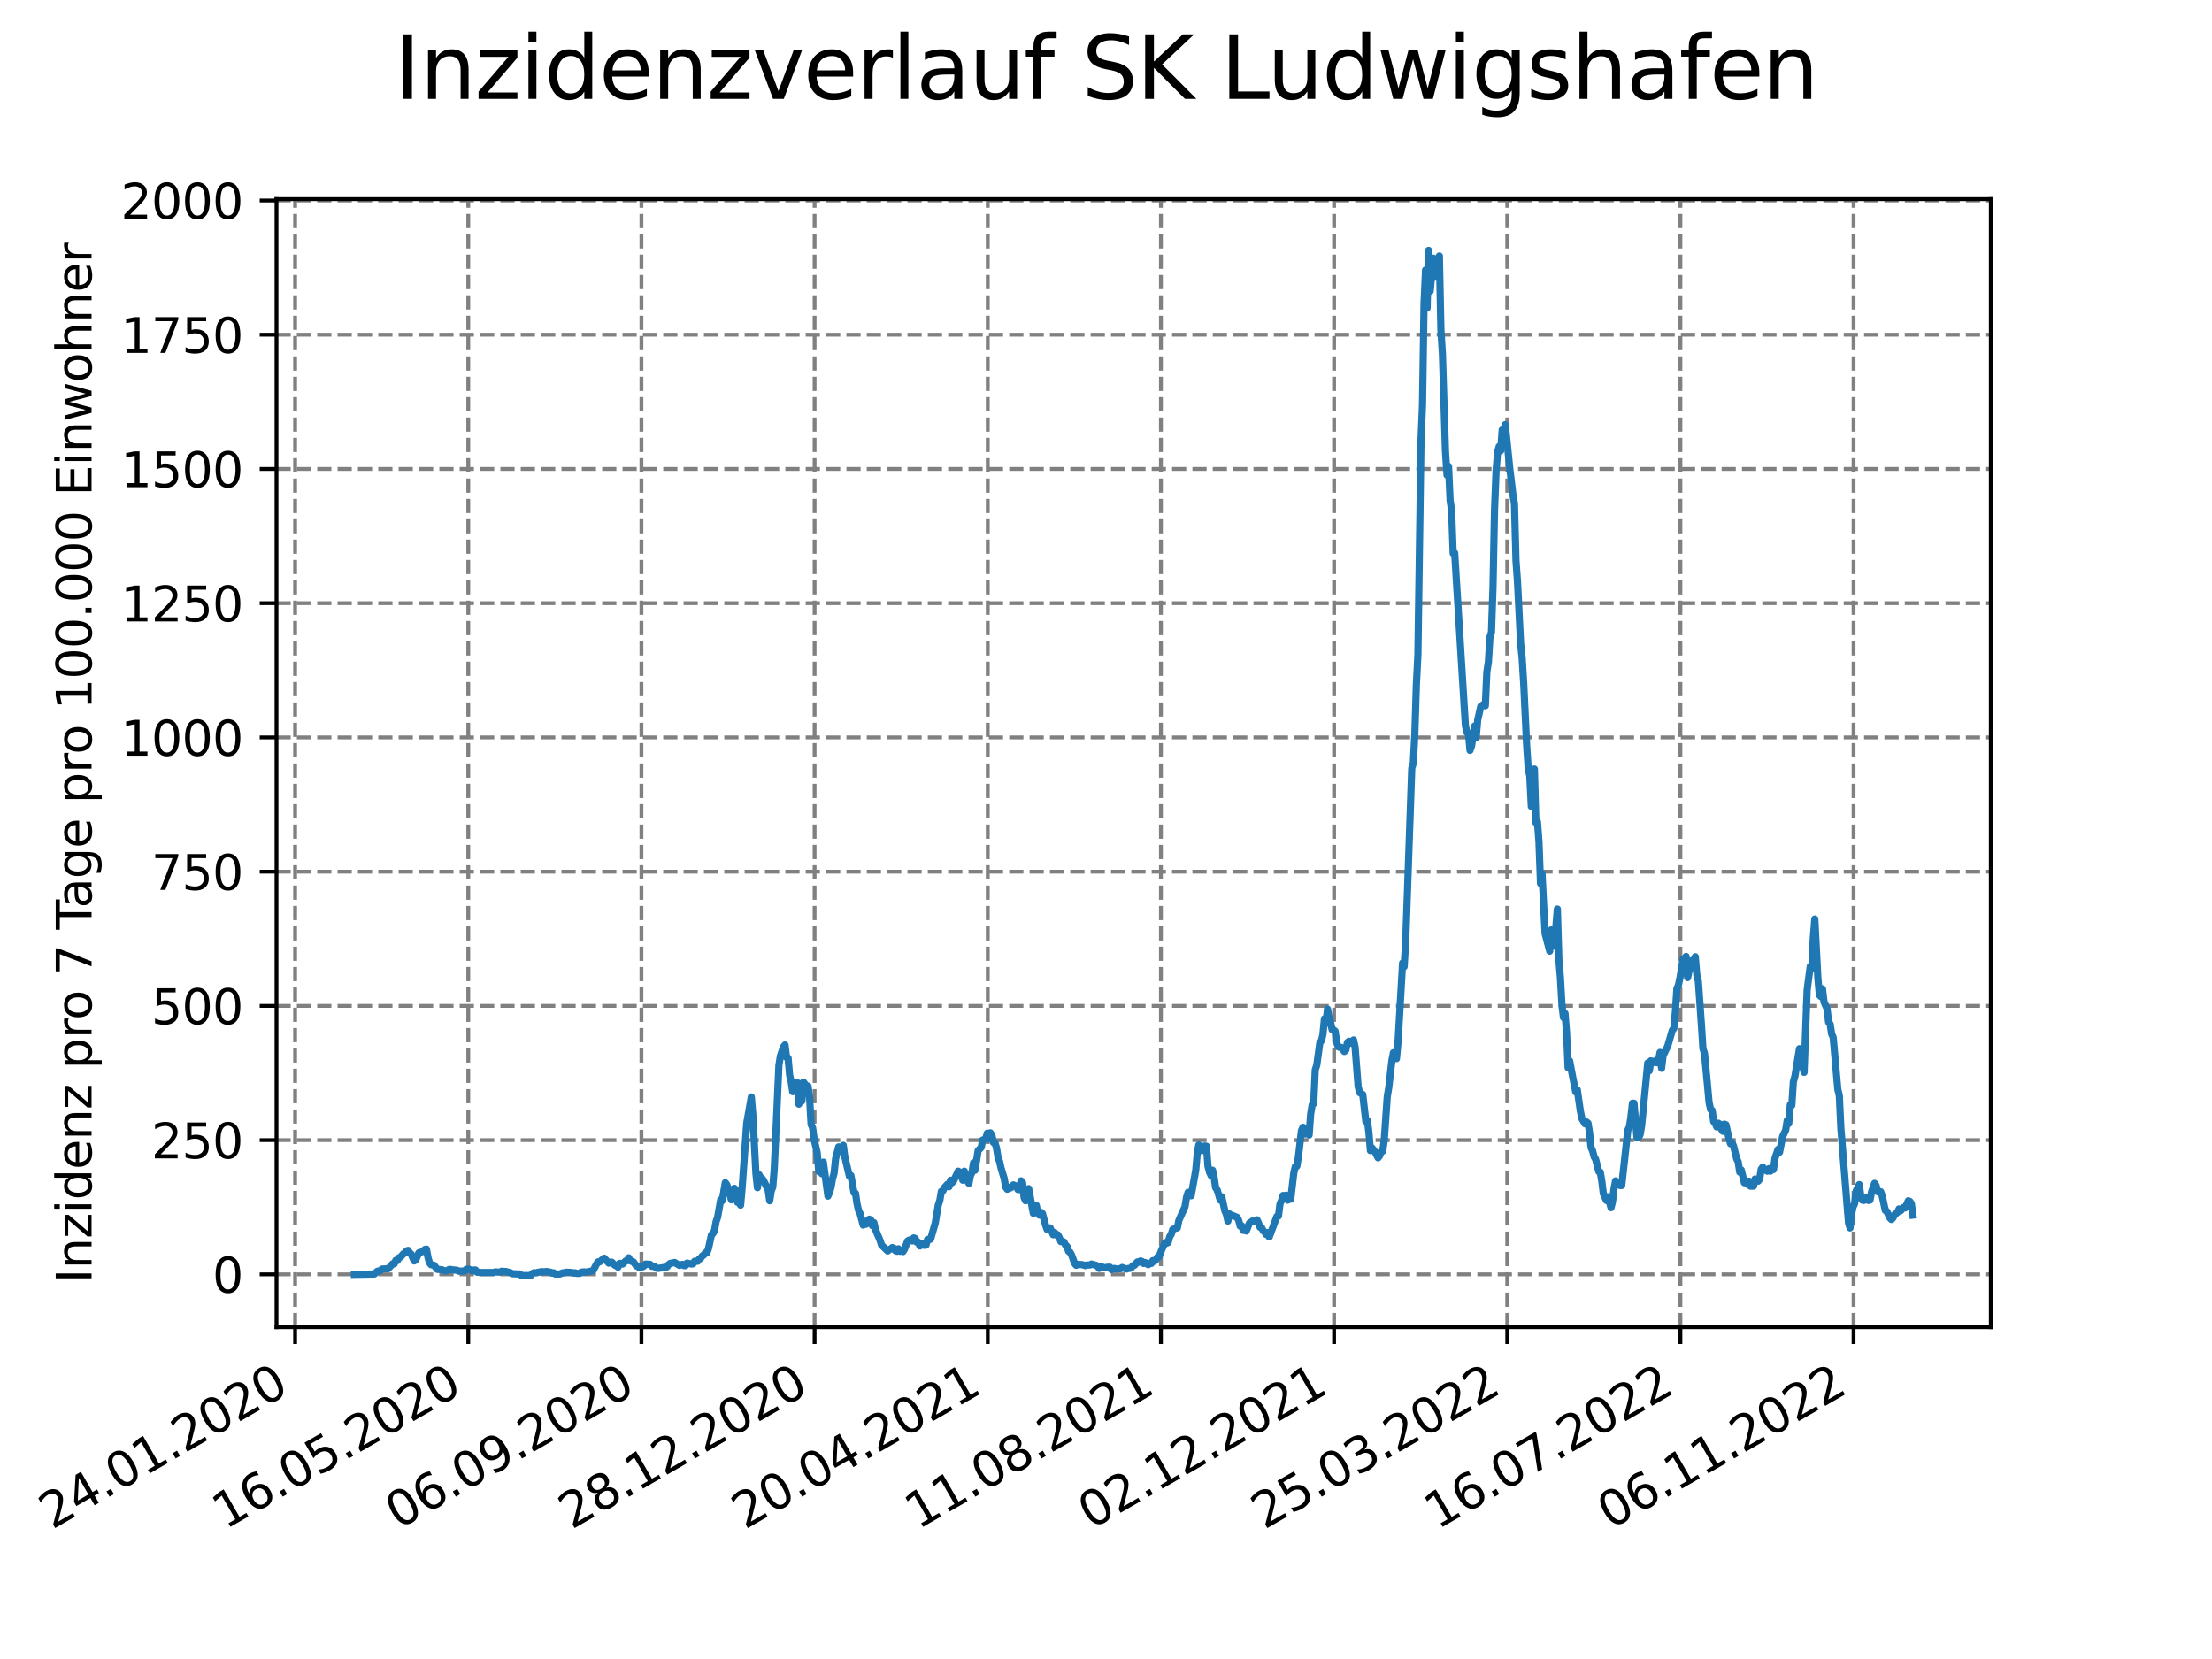 <?xml version="1.0" encoding="utf-8" standalone="no"?>
<!DOCTYPE svg PUBLIC "-//W3C//DTD SVG 1.1//EN"
  "http://www.w3.org/Graphics/SVG/1.1/DTD/svg11.dtd">
<svg xmlns:xlink="http://www.w3.org/1999/xlink" width="460.8pt" height="345.6pt" viewBox="0 0 460.8 345.6" xmlns="http://www.w3.org/2000/svg" version="1.1">
 <defs>
  <style type="text/css">*{stroke-linejoin: round; stroke-linecap: butt}</style>
 </defs>
 <g id="figure_1">
  <g id="patch_1">
   <path d="M 0 345.6 
L 460.8 345.6 
L 460.8 0 
L 0 0 
z
" style="fill: #ffffff"/>
  </g>
  <g id="axes_1">
   <g id="patch_2">
    <path d="M 57.6 276.48 
L 414.72 276.48 
L 414.72 41.472 
L 57.6 41.472 
z
" style="fill: #ffffff"/>
   </g>
   <g id="matplotlib.axis_1">
    <g id="xtick_1">
     <g id="line2d_1">
      <path d="M 61.476 276.48 
L 61.476 41.472 
" clip-path="url(#pec06acb8e7)" style="fill: none; stroke-dasharray: 2.96,1.28; stroke-dashoffset: 0; stroke: #808080; stroke-width: 0.8"/>
     </g>
     <g id="line2d_2">
      <defs>
       <path id="m9dc3bec506" d="M 0 0 
L 0 3.5 
" style="stroke: #000000; stroke-width: 0.8"/>
      </defs>
      <g>
       <use xlink:href="#m9dc3bec506" x="61.476" y="276.48" style="stroke: #000000; stroke-width: 0.8"/>
      </g>
     </g>
     <g id="text_1">
      <!-- 24.01.2020 -->
      <g transform="translate(10.851 318.689) rotate(-30) scale(0.1 -0.1)">
       <defs>
        <path id="DejaVuSans-32" d="M 1228 531 
L 3431 531 
L 3431 0 
L 469 0 
L 469 531 
Q 828 903 1448 1529 
Q 2069 2156 2228 2338 
Q 2531 2678 2651 2914 
Q 2772 3150 2772 3378 
Q 2772 3750 2511 3984 
Q 2250 4219 1831 4219 
Q 1534 4219 1204 4116 
Q 875 4013 500 3803 
L 500 4441 
Q 881 4594 1212 4672 
Q 1544 4750 1819 4750 
Q 2544 4750 2975 4387 
Q 3406 4025 3406 3419 
Q 3406 3131 3298 2873 
Q 3191 2616 2906 2266 
Q 2828 2175 2409 1742 
Q 1991 1309 1228 531 
z
" transform="scale(0.016)"/>
        <path id="DejaVuSans-34" d="M 2419 4116 
L 825 1625 
L 2419 1625 
L 2419 4116 
z
M 2253 4666 
L 3047 4666 
L 3047 1625 
L 3713 1625 
L 3713 1100 
L 3047 1100 
L 3047 0 
L 2419 0 
L 2419 1100 
L 313 1100 
L 313 1709 
L 2253 4666 
z
" transform="scale(0.016)"/>
        <path id="DejaVuSans-2e" d="M 684 794 
L 1344 794 
L 1344 0 
L 684 0 
L 684 794 
z
" transform="scale(0.016)"/>
        <path id="DejaVuSans-30" d="M 2034 4250 
Q 1547 4250 1301 3770 
Q 1056 3291 1056 2328 
Q 1056 1369 1301 889 
Q 1547 409 2034 409 
Q 2525 409 2770 889 
Q 3016 1369 3016 2328 
Q 3016 3291 2770 3770 
Q 2525 4250 2034 4250 
z
M 2034 4750 
Q 2819 4750 3233 4129 
Q 3647 3509 3647 2328 
Q 3647 1150 3233 529 
Q 2819 -91 2034 -91 
Q 1250 -91 836 529 
Q 422 1150 422 2328 
Q 422 3509 836 4129 
Q 1250 4750 2034 4750 
z
" transform="scale(0.016)"/>
        <path id="DejaVuSans-31" d="M 794 531 
L 1825 531 
L 1825 4091 
L 703 3866 
L 703 4441 
L 1819 4666 
L 2450 4666 
L 2450 531 
L 3481 531 
L 3481 0 
L 794 0 
L 794 531 
z
" transform="scale(0.016)"/>
       </defs>
       <use xlink:href="#DejaVuSans-32"/>
       <use xlink:href="#DejaVuSans-34" x="63.623"/>
       <use xlink:href="#DejaVuSans-2e" x="127.246"/>
       <use xlink:href="#DejaVuSans-30" x="159.033"/>
       <use xlink:href="#DejaVuSans-31" x="222.656"/>
       <use xlink:href="#DejaVuSans-2e" x="286.279"/>
       <use xlink:href="#DejaVuSans-32" x="318.066"/>
       <use xlink:href="#DejaVuSans-30" x="381.689"/>
       <use xlink:href="#DejaVuSans-32" x="445.312"/>
       <use xlink:href="#DejaVuSans-30" x="508.936"/>
      </g>
     </g>
    </g>
    <g id="xtick_2">
     <g id="line2d_3">
      <path d="M 97.549 276.48 
L 97.549 41.472 
" clip-path="url(#pec06acb8e7)" style="fill: none; stroke-dasharray: 2.96,1.28; stroke-dashoffset: 0; stroke: #808080; stroke-width: 0.8"/>
     </g>
     <g id="line2d_4">
      <g>
       <use xlink:href="#m9dc3bec506" x="97.549" y="276.48" style="stroke: #000000; stroke-width: 0.8"/>
      </g>
     </g>
     <g id="text_2">
      <!-- 16.05.2020 -->
      <g transform="translate(46.923 318.689) rotate(-30) scale(0.1 -0.1)">
       <defs>
        <path id="DejaVuSans-36" d="M 2113 2584 
Q 1688 2584 1439 2293 
Q 1191 2003 1191 1497 
Q 1191 994 1439 701 
Q 1688 409 2113 409 
Q 2538 409 2786 701 
Q 3034 994 3034 1497 
Q 3034 2003 2786 2293 
Q 2538 2584 2113 2584 
z
M 3366 4563 
L 3366 3988 
Q 3128 4100 2886 4159 
Q 2644 4219 2406 4219 
Q 1781 4219 1451 3797 
Q 1122 3375 1075 2522 
Q 1259 2794 1537 2939 
Q 1816 3084 2150 3084 
Q 2853 3084 3261 2657 
Q 3669 2231 3669 1497 
Q 3669 778 3244 343 
Q 2819 -91 2113 -91 
Q 1303 -91 875 529 
Q 447 1150 447 2328 
Q 447 3434 972 4092 
Q 1497 4750 2381 4750 
Q 2619 4750 2861 4703 
Q 3103 4656 3366 4563 
z
" transform="scale(0.016)"/>
        <path id="DejaVuSans-35" d="M 691 4666 
L 3169 4666 
L 3169 4134 
L 1269 4134 
L 1269 2991 
Q 1406 3038 1543 3061 
Q 1681 3084 1819 3084 
Q 2600 3084 3056 2656 
Q 3513 2228 3513 1497 
Q 3513 744 3044 326 
Q 2575 -91 1722 -91 
Q 1428 -91 1123 -41 
Q 819 9 494 109 
L 494 744 
Q 775 591 1075 516 
Q 1375 441 1709 441 
Q 2250 441 2565 725 
Q 2881 1009 2881 1497 
Q 2881 1984 2565 2268 
Q 2250 2553 1709 2553 
Q 1456 2553 1204 2497 
Q 953 2441 691 2322 
L 691 4666 
z
" transform="scale(0.016)"/>
       </defs>
       <use xlink:href="#DejaVuSans-31"/>
       <use xlink:href="#DejaVuSans-36" x="63.623"/>
       <use xlink:href="#DejaVuSans-2e" x="127.246"/>
       <use xlink:href="#DejaVuSans-30" x="159.033"/>
       <use xlink:href="#DejaVuSans-35" x="222.656"/>
       <use xlink:href="#DejaVuSans-2e" x="286.279"/>
       <use xlink:href="#DejaVuSans-32" x="318.066"/>
       <use xlink:href="#DejaVuSans-30" x="381.689"/>
       <use xlink:href="#DejaVuSans-32" x="445.312"/>
       <use xlink:href="#DejaVuSans-30" x="508.936"/>
      </g>
     </g>
    </g>
    <g id="xtick_3">
     <g id="line2d_5">
      <path d="M 133.621 276.48 
L 133.621 41.472 
" clip-path="url(#pec06acb8e7)" style="fill: none; stroke-dasharray: 2.96,1.28; stroke-dashoffset: 0; stroke: #808080; stroke-width: 0.8"/>
     </g>
     <g id="line2d_6">
      <g>
       <use xlink:href="#m9dc3bec506" x="133.621" y="276.48" style="stroke: #000000; stroke-width: 0.8"/>
      </g>
     </g>
     <g id="text_3">
      <!-- 06.09.2020 -->
      <g transform="translate(82.996 318.689) rotate(-30) scale(0.1 -0.1)">
       <defs>
        <path id="DejaVuSans-39" d="M 703 97 
L 703 672 
Q 941 559 1184 500 
Q 1428 441 1663 441 
Q 2288 441 2617 861 
Q 2947 1281 2994 2138 
Q 2813 1869 2534 1725 
Q 2256 1581 1919 1581 
Q 1219 1581 811 2004 
Q 403 2428 403 3163 
Q 403 3881 828 4315 
Q 1253 4750 1959 4750 
Q 2769 4750 3195 4129 
Q 3622 3509 3622 2328 
Q 3622 1225 3098 567 
Q 2575 -91 1691 -91 
Q 1453 -91 1209 -44 
Q 966 3 703 97 
z
M 1959 2075 
Q 2384 2075 2632 2365 
Q 2881 2656 2881 3163 
Q 2881 3666 2632 3958 
Q 2384 4250 1959 4250 
Q 1534 4250 1286 3958 
Q 1038 3666 1038 3163 
Q 1038 2656 1286 2365 
Q 1534 2075 1959 2075 
z
" transform="scale(0.016)"/>
       </defs>
       <use xlink:href="#DejaVuSans-30"/>
       <use xlink:href="#DejaVuSans-36" x="63.623"/>
       <use xlink:href="#DejaVuSans-2e" x="127.246"/>
       <use xlink:href="#DejaVuSans-30" x="159.033"/>
       <use xlink:href="#DejaVuSans-39" x="222.656"/>
       <use xlink:href="#DejaVuSans-2e" x="286.279"/>
       <use xlink:href="#DejaVuSans-32" x="318.066"/>
       <use xlink:href="#DejaVuSans-30" x="381.689"/>
       <use xlink:href="#DejaVuSans-32" x="445.312"/>
       <use xlink:href="#DejaVuSans-30" x="508.936"/>
      </g>
     </g>
    </g>
    <g id="xtick_4">
     <g id="line2d_7">
      <path d="M 169.694 276.48 
L 169.694 41.472 
" clip-path="url(#pec06acb8e7)" style="fill: none; stroke-dasharray: 2.96,1.28; stroke-dashoffset: 0; stroke: #808080; stroke-width: 0.8"/>
     </g>
     <g id="line2d_8">
      <g>
       <use xlink:href="#m9dc3bec506" x="169.694" y="276.48" style="stroke: #000000; stroke-width: 0.8"/>
      </g>
     </g>
     <g id="text_4">
      <!-- 28.12.2020 -->
      <g transform="translate(119.069 318.689) rotate(-30) scale(0.1 -0.1)">
       <defs>
        <path id="DejaVuSans-38" d="M 2034 2216 
Q 1584 2216 1326 1975 
Q 1069 1734 1069 1313 
Q 1069 891 1326 650 
Q 1584 409 2034 409 
Q 2484 409 2743 651 
Q 3003 894 3003 1313 
Q 3003 1734 2745 1975 
Q 2488 2216 2034 2216 
z
M 1403 2484 
Q 997 2584 770 2862 
Q 544 3141 544 3541 
Q 544 4100 942 4425 
Q 1341 4750 2034 4750 
Q 2731 4750 3128 4425 
Q 3525 4100 3525 3541 
Q 3525 3141 3298 2862 
Q 3072 2584 2669 2484 
Q 3125 2378 3379 2068 
Q 3634 1759 3634 1313 
Q 3634 634 3220 271 
Q 2806 -91 2034 -91 
Q 1263 -91 848 271 
Q 434 634 434 1313 
Q 434 1759 690 2068 
Q 947 2378 1403 2484 
z
M 1172 3481 
Q 1172 3119 1398 2916 
Q 1625 2713 2034 2713 
Q 2441 2713 2670 2916 
Q 2900 3119 2900 3481 
Q 2900 3844 2670 4047 
Q 2441 4250 2034 4250 
Q 1625 4250 1398 4047 
Q 1172 3844 1172 3481 
z
" transform="scale(0.016)"/>
       </defs>
       <use xlink:href="#DejaVuSans-32"/>
       <use xlink:href="#DejaVuSans-38" x="63.623"/>
       <use xlink:href="#DejaVuSans-2e" x="127.246"/>
       <use xlink:href="#DejaVuSans-31" x="159.033"/>
       <use xlink:href="#DejaVuSans-32" x="222.656"/>
       <use xlink:href="#DejaVuSans-2e" x="286.279"/>
       <use xlink:href="#DejaVuSans-32" x="318.066"/>
       <use xlink:href="#DejaVuSans-30" x="381.689"/>
       <use xlink:href="#DejaVuSans-32" x="445.312"/>
       <use xlink:href="#DejaVuSans-30" x="508.936"/>
      </g>
     </g>
    </g>
    <g id="xtick_5">
     <g id="line2d_9">
      <path d="M 205.767 276.48 
L 205.767 41.472 
" clip-path="url(#pec06acb8e7)" style="fill: none; stroke-dasharray: 2.96,1.28; stroke-dashoffset: 0; stroke: #808080; stroke-width: 0.8"/>
     </g>
     <g id="line2d_10">
      <g>
       <use xlink:href="#m9dc3bec506" x="205.767" y="276.48" style="stroke: #000000; stroke-width: 0.8"/>
      </g>
     </g>
     <g id="text_5">
      <!-- 20.04.2021 -->
      <g transform="translate(155.142 318.689) rotate(-30) scale(0.1 -0.1)">
       <use xlink:href="#DejaVuSans-32"/>
       <use xlink:href="#DejaVuSans-30" x="63.623"/>
       <use xlink:href="#DejaVuSans-2e" x="127.246"/>
       <use xlink:href="#DejaVuSans-30" x="159.033"/>
       <use xlink:href="#DejaVuSans-34" x="222.656"/>
       <use xlink:href="#DejaVuSans-2e" x="286.279"/>
       <use xlink:href="#DejaVuSans-32" x="318.066"/>
       <use xlink:href="#DejaVuSans-30" x="381.689"/>
       <use xlink:href="#DejaVuSans-32" x="445.312"/>
       <use xlink:href="#DejaVuSans-31" x="508.936"/>
      </g>
     </g>
    </g>
    <g id="xtick_6">
     <g id="line2d_11">
      <path d="M 241.84 276.48 
L 241.84 41.472 
" clip-path="url(#pec06acb8e7)" style="fill: none; stroke-dasharray: 2.96,1.28; stroke-dashoffset: 0; stroke: #808080; stroke-width: 0.8"/>
     </g>
     <g id="line2d_12">
      <g>
       <use xlink:href="#m9dc3bec506" x="241.84" y="276.48" style="stroke: #000000; stroke-width: 0.8"/>
      </g>
     </g>
     <g id="text_6">
      <!-- 11.08.2021 -->
      <g transform="translate(191.214 318.689) rotate(-30) scale(0.1 -0.1)">
       <use xlink:href="#DejaVuSans-31"/>
       <use xlink:href="#DejaVuSans-31" x="63.623"/>
       <use xlink:href="#DejaVuSans-2e" x="127.246"/>
       <use xlink:href="#DejaVuSans-30" x="159.033"/>
       <use xlink:href="#DejaVuSans-38" x="222.656"/>
       <use xlink:href="#DejaVuSans-2e" x="286.279"/>
       <use xlink:href="#DejaVuSans-32" x="318.066"/>
       <use xlink:href="#DejaVuSans-30" x="381.689"/>
       <use xlink:href="#DejaVuSans-32" x="445.312"/>
       <use xlink:href="#DejaVuSans-31" x="508.936"/>
      </g>
     </g>
    </g>
    <g id="xtick_7">
     <g id="line2d_13">
      <path d="M 277.912 276.48 
L 277.912 41.472 
" clip-path="url(#pec06acb8e7)" style="fill: none; stroke-dasharray: 2.96,1.28; stroke-dashoffset: 0; stroke: #808080; stroke-width: 0.8"/>
     </g>
     <g id="line2d_14">
      <g>
       <use xlink:href="#m9dc3bec506" x="277.912" y="276.48" style="stroke: #000000; stroke-width: 0.8"/>
      </g>
     </g>
     <g id="text_7">
      <!-- 02.12.2021 -->
      <g transform="translate(227.287 318.689) rotate(-30) scale(0.1 -0.1)">
       <use xlink:href="#DejaVuSans-30"/>
       <use xlink:href="#DejaVuSans-32" x="63.623"/>
       <use xlink:href="#DejaVuSans-2e" x="127.246"/>
       <use xlink:href="#DejaVuSans-31" x="159.033"/>
       <use xlink:href="#DejaVuSans-32" x="222.656"/>
       <use xlink:href="#DejaVuSans-2e" x="286.279"/>
       <use xlink:href="#DejaVuSans-32" x="318.066"/>
       <use xlink:href="#DejaVuSans-30" x="381.689"/>
       <use xlink:href="#DejaVuSans-32" x="445.312"/>
       <use xlink:href="#DejaVuSans-31" x="508.936"/>
      </g>
     </g>
    </g>
    <g id="xtick_8">
     <g id="line2d_15">
      <path d="M 313.985 276.48 
L 313.985 41.472 
" clip-path="url(#pec06acb8e7)" style="fill: none; stroke-dasharray: 2.96,1.28; stroke-dashoffset: 0; stroke: #808080; stroke-width: 0.8"/>
     </g>
     <g id="line2d_16">
      <g>
       <use xlink:href="#m9dc3bec506" x="313.985" y="276.48" style="stroke: #000000; stroke-width: 0.8"/>
      </g>
     </g>
     <g id="text_8">
      <!-- 25.03.2022 -->
      <g transform="translate(263.36 318.689) rotate(-30) scale(0.1 -0.1)">
       <defs>
        <path id="DejaVuSans-33" d="M 2597 2516 
Q 3050 2419 3304 2112 
Q 3559 1806 3559 1356 
Q 3559 666 3084 287 
Q 2609 -91 1734 -91 
Q 1441 -91 1130 -33 
Q 819 25 488 141 
L 488 750 
Q 750 597 1062 519 
Q 1375 441 1716 441 
Q 2309 441 2620 675 
Q 2931 909 2931 1356 
Q 2931 1769 2642 2001 
Q 2353 2234 1838 2234 
L 1294 2234 
L 1294 2753 
L 1863 2753 
Q 2328 2753 2575 2939 
Q 2822 3125 2822 3475 
Q 2822 3834 2567 4026 
Q 2313 4219 1838 4219 
Q 1578 4219 1281 4162 
Q 984 4106 628 3988 
L 628 4550 
Q 988 4650 1302 4700 
Q 1616 4750 1894 4750 
Q 2613 4750 3031 4423 
Q 3450 4097 3450 3541 
Q 3450 3153 3228 2886 
Q 3006 2619 2597 2516 
z
" transform="scale(0.016)"/>
       </defs>
       <use xlink:href="#DejaVuSans-32"/>
       <use xlink:href="#DejaVuSans-35" x="63.623"/>
       <use xlink:href="#DejaVuSans-2e" x="127.246"/>
       <use xlink:href="#DejaVuSans-30" x="159.033"/>
       <use xlink:href="#DejaVuSans-33" x="222.656"/>
       <use xlink:href="#DejaVuSans-2e" x="286.279"/>
       <use xlink:href="#DejaVuSans-32" x="318.066"/>
       <use xlink:href="#DejaVuSans-30" x="381.689"/>
       <use xlink:href="#DejaVuSans-32" x="445.312"/>
       <use xlink:href="#DejaVuSans-32" x="508.936"/>
      </g>
     </g>
    </g>
    <g id="xtick_9">
     <g id="line2d_17">
      <path d="M 350.058 276.48 
L 350.058 41.472 
" clip-path="url(#pec06acb8e7)" style="fill: none; stroke-dasharray: 2.96,1.28; stroke-dashoffset: 0; stroke: #808080; stroke-width: 0.8"/>
     </g>
     <g id="line2d_18">
      <g>
       <use xlink:href="#m9dc3bec506" x="350.058" y="276.48" style="stroke: #000000; stroke-width: 0.8"/>
      </g>
     </g>
     <g id="text_9">
      <!-- 16.07.2022 -->
      <g transform="translate(299.433 318.689) rotate(-30) scale(0.1 -0.1)">
       <defs>
        <path id="DejaVuSans-37" d="M 525 4666 
L 3525 4666 
L 3525 4397 
L 1831 0 
L 1172 0 
L 2766 4134 
L 525 4134 
L 525 4666 
z
" transform="scale(0.016)"/>
       </defs>
       <use xlink:href="#DejaVuSans-31"/>
       <use xlink:href="#DejaVuSans-36" x="63.623"/>
       <use xlink:href="#DejaVuSans-2e" x="127.246"/>
       <use xlink:href="#DejaVuSans-30" x="159.033"/>
       <use xlink:href="#DejaVuSans-37" x="222.656"/>
       <use xlink:href="#DejaVuSans-2e" x="286.279"/>
       <use xlink:href="#DejaVuSans-32" x="318.066"/>
       <use xlink:href="#DejaVuSans-30" x="381.689"/>
       <use xlink:href="#DejaVuSans-32" x="445.312"/>
       <use xlink:href="#DejaVuSans-32" x="508.936"/>
      </g>
     </g>
    </g>
    <g id="xtick_10">
     <g id="line2d_19">
      <path d="M 386.131 276.48 
L 386.131 41.472 
" clip-path="url(#pec06acb8e7)" style="fill: none; stroke-dasharray: 2.96,1.28; stroke-dashoffset: 0; stroke: #808080; stroke-width: 0.8"/>
     </g>
     <g id="line2d_20">
      <g>
       <use xlink:href="#m9dc3bec506" x="386.131" y="276.48" style="stroke: #000000; stroke-width: 0.8"/>
      </g>
     </g>
     <g id="text_10">
      <!-- 06.11.2022 -->
      <g transform="translate(335.505 318.689) rotate(-30) scale(0.1 -0.1)">
       <use xlink:href="#DejaVuSans-30"/>
       <use xlink:href="#DejaVuSans-36" x="63.623"/>
       <use xlink:href="#DejaVuSans-2e" x="127.246"/>
       <use xlink:href="#DejaVuSans-31" x="159.033"/>
       <use xlink:href="#DejaVuSans-31" x="222.656"/>
       <use xlink:href="#DejaVuSans-2e" x="286.279"/>
       <use xlink:href="#DejaVuSans-32" x="318.066"/>
       <use xlink:href="#DejaVuSans-30" x="381.689"/>
       <use xlink:href="#DejaVuSans-32" x="445.312"/>
       <use xlink:href="#DejaVuSans-32" x="508.936"/>
      </g>
     </g>
    </g>
   </g>
   <g id="matplotlib.axis_2">
    <g id="ytick_1">
     <g id="line2d_21">
      <path d="M 57.6 265.473 
L 414.72 265.473 
" clip-path="url(#pec06acb8e7)" style="fill: none; stroke-dasharray: 2.96,1.28; stroke-dashoffset: 0; stroke: #808080; stroke-width: 0.8"/>
     </g>
     <g id="line2d_22">
      <defs>
       <path id="mf6104c262c" d="M 0 0 
L -3.5 0 
" style="stroke: #000000; stroke-width: 0.8"/>
      </defs>
      <g>
       <use xlink:href="#mf6104c262c" x="57.6" y="265.473" style="stroke: #000000; stroke-width: 0.8"/>
      </g>
     </g>
     <g id="text_11">
      <!-- 0 -->
      <g transform="translate(44.237 269.272) scale(0.1 -0.1)">
       <use xlink:href="#DejaVuSans-30"/>
      </g>
     </g>
    </g>
    <g id="ytick_2">
     <g id="line2d_23">
      <path d="M 57.6 237.509 
L 414.72 237.509 
" clip-path="url(#pec06acb8e7)" style="fill: none; stroke-dasharray: 2.96,1.28; stroke-dashoffset: 0; stroke: #808080; stroke-width: 0.8"/>
     </g>
     <g id="line2d_24">
      <g>
       <use xlink:href="#mf6104c262c" x="57.6" y="237.509" style="stroke: #000000; stroke-width: 0.8"/>
      </g>
     </g>
     <g id="text_12">
      <!-- 250 -->
      <g transform="translate(31.512 241.308) scale(0.1 -0.1)">
       <use xlink:href="#DejaVuSans-32"/>
       <use xlink:href="#DejaVuSans-35" x="63.623"/>
       <use xlink:href="#DejaVuSans-30" x="127.246"/>
      </g>
     </g>
    </g>
    <g id="ytick_3">
     <g id="line2d_25">
      <path d="M 57.6 209.545 
L 414.72 209.545 
" clip-path="url(#pec06acb8e7)" style="fill: none; stroke-dasharray: 2.96,1.28; stroke-dashoffset: 0; stroke: #808080; stroke-width: 0.8"/>
     </g>
     <g id="line2d_26">
      <g>
       <use xlink:href="#mf6104c262c" x="57.6" y="209.545" style="stroke: #000000; stroke-width: 0.8"/>
      </g>
     </g>
     <g id="text_13">
      <!-- 500 -->
      <g transform="translate(31.512 213.344) scale(0.1 -0.1)">
       <use xlink:href="#DejaVuSans-35"/>
       <use xlink:href="#DejaVuSans-30" x="63.623"/>
       <use xlink:href="#DejaVuSans-30" x="127.246"/>
      </g>
     </g>
    </g>
    <g id="ytick_4">
     <g id="line2d_27">
      <path d="M 57.6 181.581 
L 414.72 181.581 
" clip-path="url(#pec06acb8e7)" style="fill: none; stroke-dasharray: 2.96,1.28; stroke-dashoffset: 0; stroke: #808080; stroke-width: 0.8"/>
     </g>
     <g id="line2d_28">
      <g>
       <use xlink:href="#mf6104c262c" x="57.6" y="181.581" style="stroke: #000000; stroke-width: 0.8"/>
      </g>
     </g>
     <g id="text_14">
      <!-- 750 -->
      <g transform="translate(31.512 185.38) scale(0.1 -0.1)">
       <use xlink:href="#DejaVuSans-37"/>
       <use xlink:href="#DejaVuSans-35" x="63.623"/>
       <use xlink:href="#DejaVuSans-30" x="127.246"/>
      </g>
     </g>
    </g>
    <g id="ytick_5">
     <g id="line2d_29">
      <path d="M 57.6 153.617 
L 414.72 153.617 
" clip-path="url(#pec06acb8e7)" style="fill: none; stroke-dasharray: 2.96,1.28; stroke-dashoffset: 0; stroke: #808080; stroke-width: 0.8"/>
     </g>
     <g id="line2d_30">
      <g>
       <use xlink:href="#mf6104c262c" x="57.6" y="153.617" style="stroke: #000000; stroke-width: 0.8"/>
      </g>
     </g>
     <g id="text_15">
      <!-- 1000 -->
      <g transform="translate(25.15 157.416) scale(0.1 -0.1)">
       <use xlink:href="#DejaVuSans-31"/>
       <use xlink:href="#DejaVuSans-30" x="63.623"/>
       <use xlink:href="#DejaVuSans-30" x="127.246"/>
       <use xlink:href="#DejaVuSans-30" x="190.869"/>
      </g>
     </g>
    </g>
    <g id="ytick_6">
     <g id="line2d_31">
      <path d="M 57.6 125.653 
L 414.72 125.653 
" clip-path="url(#pec06acb8e7)" style="fill: none; stroke-dasharray: 2.96,1.28; stroke-dashoffset: 0; stroke: #808080; stroke-width: 0.8"/>
     </g>
     <g id="line2d_32">
      <g>
       <use xlink:href="#mf6104c262c" x="57.6" y="125.653" style="stroke: #000000; stroke-width: 0.8"/>
      </g>
     </g>
     <g id="text_16">
      <!-- 1250 -->
      <g transform="translate(25.15 129.452) scale(0.1 -0.1)">
       <use xlink:href="#DejaVuSans-31"/>
       <use xlink:href="#DejaVuSans-32" x="63.623"/>
       <use xlink:href="#DejaVuSans-35" x="127.246"/>
       <use xlink:href="#DejaVuSans-30" x="190.869"/>
      </g>
     </g>
    </g>
    <g id="ytick_7">
     <g id="line2d_33">
      <path d="M 57.6 97.689 
L 414.72 97.689 
" clip-path="url(#pec06acb8e7)" style="fill: none; stroke-dasharray: 2.96,1.28; stroke-dashoffset: 0; stroke: #808080; stroke-width: 0.8"/>
     </g>
     <g id="line2d_34">
      <g>
       <use xlink:href="#mf6104c262c" x="57.6" y="97.689" style="stroke: #000000; stroke-width: 0.8"/>
      </g>
     </g>
     <g id="text_17">
      <!-- 1500 -->
      <g transform="translate(25.15 101.488) scale(0.1 -0.1)">
       <use xlink:href="#DejaVuSans-31"/>
       <use xlink:href="#DejaVuSans-35" x="63.623"/>
       <use xlink:href="#DejaVuSans-30" x="127.246"/>
       <use xlink:href="#DejaVuSans-30" x="190.869"/>
      </g>
     </g>
    </g>
    <g id="ytick_8">
     <g id="line2d_35">
      <path d="M 57.6 69.724 
L 414.72 69.724 
" clip-path="url(#pec06acb8e7)" style="fill: none; stroke-dasharray: 2.96,1.28; stroke-dashoffset: 0; stroke: #808080; stroke-width: 0.8"/>
     </g>
     <g id="line2d_36">
      <g>
       <use xlink:href="#mf6104c262c" x="57.6" y="69.724" style="stroke: #000000; stroke-width: 0.8"/>
      </g>
     </g>
     <g id="text_18">
      <!-- 1750 -->
      <g transform="translate(25.15 73.524) scale(0.1 -0.1)">
       <use xlink:href="#DejaVuSans-31"/>
       <use xlink:href="#DejaVuSans-37" x="63.623"/>
       <use xlink:href="#DejaVuSans-35" x="127.246"/>
       <use xlink:href="#DejaVuSans-30" x="190.869"/>
      </g>
     </g>
    </g>
    <g id="ytick_9">
     <g id="line2d_37">
      <path d="M 57.6 41.76 
L 414.72 41.76 
" clip-path="url(#pec06acb8e7)" style="fill: none; stroke-dasharray: 2.96,1.28; stroke-dashoffset: 0; stroke: #808080; stroke-width: 0.8"/>
     </g>
     <g id="line2d_38">
      <g>
       <use xlink:href="#mf6104c262c" x="57.6" y="41.76" style="stroke: #000000; stroke-width: 0.8"/>
      </g>
     </g>
     <g id="text_19">
      <!-- 2000 -->
      <g transform="translate(25.15 45.56) scale(0.1 -0.1)">
       <use xlink:href="#DejaVuSans-32"/>
       <use xlink:href="#DejaVuSans-30" x="63.623"/>
       <use xlink:href="#DejaVuSans-30" x="127.246"/>
       <use xlink:href="#DejaVuSans-30" x="190.869"/>
      </g>
     </g>
    </g>
    <g id="text_20">
     <!-- Inzidenz pro 7 Tage pro 100.000 Einwohner -->
     <g transform="translate(19.07 267.301) rotate(-90) scale(0.1 -0.1)">
      <defs>
       <path id="DejaVuSans-49" d="M 628 4666 
L 1259 4666 
L 1259 0 
L 628 0 
L 628 4666 
z
" transform="scale(0.016)"/>
       <path id="DejaVuSans-6e" d="M 3513 2113 
L 3513 0 
L 2938 0 
L 2938 2094 
Q 2938 2591 2744 2837 
Q 2550 3084 2163 3084 
Q 1697 3084 1428 2787 
Q 1159 2491 1159 1978 
L 1159 0 
L 581 0 
L 581 3500 
L 1159 3500 
L 1159 2956 
Q 1366 3272 1645 3428 
Q 1925 3584 2291 3584 
Q 2894 3584 3203 3211 
Q 3513 2838 3513 2113 
z
" transform="scale(0.016)"/>
       <path id="DejaVuSans-7a" d="M 353 3500 
L 3084 3500 
L 3084 2975 
L 922 459 
L 3084 459 
L 3084 0 
L 275 0 
L 275 525 
L 2438 3041 
L 353 3041 
L 353 3500 
z
" transform="scale(0.016)"/>
       <path id="DejaVuSans-69" d="M 603 3500 
L 1178 3500 
L 1178 0 
L 603 0 
L 603 3500 
z
M 603 4863 
L 1178 4863 
L 1178 4134 
L 603 4134 
L 603 4863 
z
" transform="scale(0.016)"/>
       <path id="DejaVuSans-64" d="M 2906 2969 
L 2906 4863 
L 3481 4863 
L 3481 0 
L 2906 0 
L 2906 525 
Q 2725 213 2448 61 
Q 2172 -91 1784 -91 
Q 1150 -91 751 415 
Q 353 922 353 1747 
Q 353 2572 751 3078 
Q 1150 3584 1784 3584 
Q 2172 3584 2448 3432 
Q 2725 3281 2906 2969 
z
M 947 1747 
Q 947 1113 1208 752 
Q 1469 391 1925 391 
Q 2381 391 2643 752 
Q 2906 1113 2906 1747 
Q 2906 2381 2643 2742 
Q 2381 3103 1925 3103 
Q 1469 3103 1208 2742 
Q 947 2381 947 1747 
z
" transform="scale(0.016)"/>
       <path id="DejaVuSans-65" d="M 3597 1894 
L 3597 1613 
L 953 1613 
Q 991 1019 1311 708 
Q 1631 397 2203 397 
Q 2534 397 2845 478 
Q 3156 559 3463 722 
L 3463 178 
Q 3153 47 2828 -22 
Q 2503 -91 2169 -91 
Q 1331 -91 842 396 
Q 353 884 353 1716 
Q 353 2575 817 3079 
Q 1281 3584 2069 3584 
Q 2775 3584 3186 3129 
Q 3597 2675 3597 1894 
z
M 3022 2063 
Q 3016 2534 2758 2815 
Q 2500 3097 2075 3097 
Q 1594 3097 1305 2825 
Q 1016 2553 972 2059 
L 3022 2063 
z
" transform="scale(0.016)"/>
       <path id="DejaVuSans-20" transform="scale(0.016)"/>
       <path id="DejaVuSans-70" d="M 1159 525 
L 1159 -1331 
L 581 -1331 
L 581 3500 
L 1159 3500 
L 1159 2969 
Q 1341 3281 1617 3432 
Q 1894 3584 2278 3584 
Q 2916 3584 3314 3078 
Q 3713 2572 3713 1747 
Q 3713 922 3314 415 
Q 2916 -91 2278 -91 
Q 1894 -91 1617 61 
Q 1341 213 1159 525 
z
M 3116 1747 
Q 3116 2381 2855 2742 
Q 2594 3103 2138 3103 
Q 1681 3103 1420 2742 
Q 1159 2381 1159 1747 
Q 1159 1113 1420 752 
Q 1681 391 2138 391 
Q 2594 391 2855 752 
Q 3116 1113 3116 1747 
z
" transform="scale(0.016)"/>
       <path id="DejaVuSans-72" d="M 2631 2963 
Q 2534 3019 2420 3045 
Q 2306 3072 2169 3072 
Q 1681 3072 1420 2755 
Q 1159 2438 1159 1844 
L 1159 0 
L 581 0 
L 581 3500 
L 1159 3500 
L 1159 2956 
Q 1341 3275 1631 3429 
Q 1922 3584 2338 3584 
Q 2397 3584 2469 3576 
Q 2541 3569 2628 3553 
L 2631 2963 
z
" transform="scale(0.016)"/>
       <path id="DejaVuSans-6f" d="M 1959 3097 
Q 1497 3097 1228 2736 
Q 959 2375 959 1747 
Q 959 1119 1226 758 
Q 1494 397 1959 397 
Q 2419 397 2687 759 
Q 2956 1122 2956 1747 
Q 2956 2369 2687 2733 
Q 2419 3097 1959 3097 
z
M 1959 3584 
Q 2709 3584 3137 3096 
Q 3566 2609 3566 1747 
Q 3566 888 3137 398 
Q 2709 -91 1959 -91 
Q 1206 -91 779 398 
Q 353 888 353 1747 
Q 353 2609 779 3096 
Q 1206 3584 1959 3584 
z
" transform="scale(0.016)"/>
       <path id="DejaVuSans-54" d="M -19 4666 
L 3928 4666 
L 3928 4134 
L 2272 4134 
L 2272 0 
L 1638 0 
L 1638 4134 
L -19 4134 
L -19 4666 
z
" transform="scale(0.016)"/>
       <path id="DejaVuSans-61" d="M 2194 1759 
Q 1497 1759 1228 1600 
Q 959 1441 959 1056 
Q 959 750 1161 570 
Q 1363 391 1709 391 
Q 2188 391 2477 730 
Q 2766 1069 2766 1631 
L 2766 1759 
L 2194 1759 
z
M 3341 1997 
L 3341 0 
L 2766 0 
L 2766 531 
Q 2569 213 2275 61 
Q 1981 -91 1556 -91 
Q 1019 -91 701 211 
Q 384 513 384 1019 
Q 384 1609 779 1909 
Q 1175 2209 1959 2209 
L 2766 2209 
L 2766 2266 
Q 2766 2663 2505 2880 
Q 2244 3097 1772 3097 
Q 1472 3097 1187 3025 
Q 903 2953 641 2809 
L 641 3341 
Q 956 3463 1253 3523 
Q 1550 3584 1831 3584 
Q 2591 3584 2966 3190 
Q 3341 2797 3341 1997 
z
" transform="scale(0.016)"/>
       <path id="DejaVuSans-67" d="M 2906 1791 
Q 2906 2416 2648 2759 
Q 2391 3103 1925 3103 
Q 1463 3103 1205 2759 
Q 947 2416 947 1791 
Q 947 1169 1205 825 
Q 1463 481 1925 481 
Q 2391 481 2648 825 
Q 2906 1169 2906 1791 
z
M 3481 434 
Q 3481 -459 3084 -895 
Q 2688 -1331 1869 -1331 
Q 1566 -1331 1297 -1286 
Q 1028 -1241 775 -1147 
L 775 -588 
Q 1028 -725 1275 -790 
Q 1522 -856 1778 -856 
Q 2344 -856 2625 -561 
Q 2906 -266 2906 331 
L 2906 616 
Q 2728 306 2450 153 
Q 2172 0 1784 0 
Q 1141 0 747 490 
Q 353 981 353 1791 
Q 353 2603 747 3093 
Q 1141 3584 1784 3584 
Q 2172 3584 2450 3431 
Q 2728 3278 2906 2969 
L 2906 3500 
L 3481 3500 
L 3481 434 
z
" transform="scale(0.016)"/>
       <path id="DejaVuSans-45" d="M 628 4666 
L 3578 4666 
L 3578 4134 
L 1259 4134 
L 1259 2753 
L 3481 2753 
L 3481 2222 
L 1259 2222 
L 1259 531 
L 3634 531 
L 3634 0 
L 628 0 
L 628 4666 
z
" transform="scale(0.016)"/>
       <path id="DejaVuSans-77" d="M 269 3500 
L 844 3500 
L 1563 769 
L 2278 3500 
L 2956 3500 
L 3675 769 
L 4391 3500 
L 4966 3500 
L 4050 0 
L 3372 0 
L 2619 2869 
L 1863 0 
L 1184 0 
L 269 3500 
z
" transform="scale(0.016)"/>
       <path id="DejaVuSans-68" d="M 3513 2113 
L 3513 0 
L 2938 0 
L 2938 2094 
Q 2938 2591 2744 2837 
Q 2550 3084 2163 3084 
Q 1697 3084 1428 2787 
Q 1159 2491 1159 1978 
L 1159 0 
L 581 0 
L 581 4863 
L 1159 4863 
L 1159 2956 
Q 1366 3272 1645 3428 
Q 1925 3584 2291 3584 
Q 2894 3584 3203 3211 
Q 3513 2838 3513 2113 
z
" transform="scale(0.016)"/>
      </defs>
      <use xlink:href="#DejaVuSans-49"/>
      <use xlink:href="#DejaVuSans-6e" x="29.492"/>
      <use xlink:href="#DejaVuSans-7a" x="92.871"/>
      <use xlink:href="#DejaVuSans-69" x="145.361"/>
      <use xlink:href="#DejaVuSans-64" x="173.145"/>
      <use xlink:href="#DejaVuSans-65" x="236.621"/>
      <use xlink:href="#DejaVuSans-6e" x="298.145"/>
      <use xlink:href="#DejaVuSans-7a" x="361.523"/>
      <use xlink:href="#DejaVuSans-20" x="414.014"/>
      <use xlink:href="#DejaVuSans-70" x="445.801"/>
      <use xlink:href="#DejaVuSans-72" x="509.277"/>
      <use xlink:href="#DejaVuSans-6f" x="548.141"/>
      <use xlink:href="#DejaVuSans-20" x="609.322"/>
      <use xlink:href="#DejaVuSans-37" x="641.109"/>
      <use xlink:href="#DejaVuSans-20" x="704.732"/>
      <use xlink:href="#DejaVuSans-54" x="736.52"/>
      <use xlink:href="#DejaVuSans-61" x="781.104"/>
      <use xlink:href="#DejaVuSans-67" x="842.383"/>
      <use xlink:href="#DejaVuSans-65" x="905.859"/>
      <use xlink:href="#DejaVuSans-20" x="967.383"/>
      <use xlink:href="#DejaVuSans-70" x="999.17"/>
      <use xlink:href="#DejaVuSans-72" x="1062.646"/>
      <use xlink:href="#DejaVuSans-6f" x="1101.51"/>
      <use xlink:href="#DejaVuSans-20" x="1162.691"/>
      <use xlink:href="#DejaVuSans-31" x="1194.479"/>
      <use xlink:href="#DejaVuSans-30" x="1258.102"/>
      <use xlink:href="#DejaVuSans-30" x="1321.725"/>
      <use xlink:href="#DejaVuSans-2e" x="1385.348"/>
      <use xlink:href="#DejaVuSans-30" x="1417.135"/>
      <use xlink:href="#DejaVuSans-30" x="1480.758"/>
      <use xlink:href="#DejaVuSans-30" x="1544.381"/>
      <use xlink:href="#DejaVuSans-20" x="1608.004"/>
      <use xlink:href="#DejaVuSans-45" x="1639.791"/>
      <use xlink:href="#DejaVuSans-69" x="1702.975"/>
      <use xlink:href="#DejaVuSans-6e" x="1730.758"/>
      <use xlink:href="#DejaVuSans-77" x="1794.137"/>
      <use xlink:href="#DejaVuSans-6f" x="1875.924"/>
      <use xlink:href="#DejaVuSans-68" x="1937.105"/>
      <use xlink:href="#DejaVuSans-6e" x="2000.484"/>
      <use xlink:href="#DejaVuSans-65" x="2063.863"/>
      <use xlink:href="#DejaVuSans-72" x="2125.387"/>
     </g>
    </g>
   </g>
   <g id="line2d_39">
    <path d="M 73.833 265.473 
L 77.983 265.408 
L 78.621 264.824 
L 79.26 264.694 
L 79.579 264.369 
L 80.856 264.304 
L 81.813 263.265 
L 82.133 263.265 
L 82.452 262.551 
L 82.771 262.616 
L 83.09 262.031 
L 83.41 261.902 
L 84.048 261.187 
L 84.367 260.992 
L 84.686 260.603 
L 85.006 260.473 
L 85.325 260.992 
L 85.644 261.252 
L 86.283 262.681 
L 86.602 262.486 
L 87.24 260.992 
L 88.198 260.668 
L 88.517 260.278 
L 88.836 260.213 
L 89.156 261.967 
L 89.475 263.07 
L 89.794 263.46 
L 90.433 263.59 
L 91.071 264.434 
L 92.029 264.499 
L 92.667 264.759 
L 92.986 264.759 
L 93.625 264.434 
L 94.583 264.564 
L 95.221 264.629 
L 95.54 264.824 
L 96.817 264.759 
L 97.136 264.434 
L 97.456 264.369 
L 97.775 264.434 
L 98.413 264.759 
L 98.732 264.564 
L 99.052 264.564 
L 99.371 265.019 
L 100.009 265.084 
L 102.882 265.084 
L 103.202 264.954 
L 103.84 265.019 
L 104.159 265.019 
L 104.479 264.824 
L 105.436 264.889 
L 106.394 265.148 
L 106.713 265.343 
L 108.309 265.408 
L 108.629 265.733 
L 110.544 265.733 
L 110.863 265.343 
L 111.182 265.148 
L 111.821 265.148 
L 112.14 265.019 
L 112.459 265.019 
L 112.779 264.889 
L 113.098 264.954 
L 113.736 264.889 
L 114.055 264.889 
L 114.375 265.019 
L 114.694 265.019 
L 115.013 265.213 
L 115.332 265.148 
L 115.652 265.408 
L 116.609 265.408 
L 117.248 265.148 
L 117.567 265.148 
L 117.886 265.019 
L 119.163 265.084 
L 119.482 265.213 
L 119.802 265.148 
L 120.121 265.278 
L 120.759 265.278 
L 121.078 265.019 
L 121.717 264.954 
L 122.036 265.019 
L 123.313 264.759 
L 123.632 264.564 
L 124.271 263.33 
L 124.59 262.876 
L 124.909 262.876 
L 125.867 262.096 
L 126.825 263.135 
L 127.144 262.941 
L 127.463 262.941 
L 128.101 263.59 
L 128.421 263.72 
L 128.74 263.98 
L 129.059 263.2 
L 129.378 263.2 
L 129.698 263.33 
L 130.336 262.681 
L 130.655 262.616 
L 130.974 262.031 
L 131.294 262.681 
L 131.932 262.876 
L 132.571 263.72 
L 132.89 263.85 
L 133.209 264.109 
L 133.528 263.85 
L 133.848 263.915 
L 134.167 263.72 
L 134.486 263.33 
L 135.444 263.395 
L 135.763 263.785 
L 136.401 263.85 
L 136.721 264.174 
L 137.04 264.239 
L 138.317 264.045 
L 138.636 264.045 
L 138.955 263.915 
L 139.274 263.46 
L 139.594 263.2 
L 140.551 263.006 
L 141.509 263.59 
L 142.147 263.395 
L 142.467 263.655 
L 142.786 263.655 
L 143.105 263.135 
L 144.063 263.33 
L 144.382 263.265 
L 144.701 262.746 
L 145.34 262.746 
L 145.659 262.291 
L 145.978 262.096 
L 146.297 261.642 
L 146.617 261.447 
L 146.936 260.992 
L 147.255 260.992 
L 147.574 260.148 
L 148.213 257.226 
L 148.532 256.966 
L 148.851 256.317 
L 149.17 254.499 
L 149.49 253.59 
L 150.128 249.953 
L 150.447 250.148 
L 151.086 246.382 
L 151.405 246.771 
L 152.044 248.784 
L 152.363 249.953 
L 152.682 247.745 
L 153.001 247.55 
L 153.32 248.005 
L 153.64 250.473 
L 153.959 250.473 
L 154.278 251.057 
L 154.597 247.486 
L 155.555 233.979 
L 156.513 228.524 
L 156.832 232.29 
L 157.47 244.433 
L 157.79 247.421 
L 158.109 244.693 
L 158.428 245.278 
L 158.747 245.472 
L 159.067 245.927 
L 160.024 247.94 
L 160.343 250.148 
L 160.663 248.07 
L 160.982 247.291 
L 161.301 243.33 
L 162.259 221.9 
L 162.578 219.952 
L 163.216 218.069 
L 163.536 217.679 
L 163.855 220.277 
L 164.174 220.407 
L 164.493 223.978 
L 164.813 225.277 
L 165.132 227.42 
L 165.451 225.667 
L 165.77 225.732 
L 166.09 225.537 
L 166.409 230.017 
L 166.728 227.939 
L 167.047 229.368 
L 167.366 225.407 
L 168.005 226.251 
L 168.324 226.251 
L 168.643 228.459 
L 168.963 234.238 
L 169.282 234.953 
L 169.601 237.355 
L 170.239 240.148 
L 170.559 244.044 
L 170.878 242.615 
L 171.197 244.498 
L 171.516 242.096 
L 172.474 249.174 
L 172.793 248.46 
L 173.113 247.356 
L 173.432 245.537 
L 173.751 244.433 
L 174.07 241.381 
L 174.709 238.914 
L 175.028 239.758 
L 175.347 239.303 
L 175.666 238.589 
L 175.986 240.992 
L 176.943 245.018 
L 177.262 244.888 
L 177.901 248.46 
L 178.22 248.589 
L 178.539 250.797 
L 178.859 252.161 
L 179.178 252.81 
L 179.816 255.213 
L 180.136 254.629 
L 180.455 255.018 
L 180.774 254.239 
L 181.093 253.979 
L 181.412 254.174 
L 181.732 255.343 
L 182.051 254.694 
L 182.37 256.122 
L 183.328 258.395 
L 183.647 259.369 
L 184.924 260.603 
L 185.243 260.278 
L 185.562 260.213 
L 185.882 259.889 
L 186.201 260.018 
L 186.52 260.538 
L 186.839 260.668 
L 187.159 260.148 
L 187.478 260.668 
L 187.797 260.473 
L 188.116 260.733 
L 188.435 260.213 
L 189.074 258.525 
L 189.393 258.33 
L 190.032 258.525 
L 190.351 257.875 
L 190.67 258.005 
L 190.989 258.785 
L 191.309 258.785 
L 191.628 259.564 
L 192.266 259.109 
L 192.585 259.434 
L 192.905 259.369 
L 193.224 258.2 
L 193.543 258.265 
L 193.862 258.135 
L 194.82 254.823 
L 195.458 251.057 
L 195.778 250.083 
L 196.097 248.2 
L 196.416 248.07 
L 196.735 247.421 
L 197.374 246.706 
L 197.693 247.226 
L 198.012 245.862 
L 198.332 246.382 
L 198.651 245.992 
L 199.608 243.979 
L 199.928 244.174 
L 200.247 244.758 
L 200.566 245.862 
L 200.885 243.979 
L 201.205 245.537 
L 201.843 246.511 
L 202.162 244.888 
L 202.481 244.239 
L 202.801 242.226 
L 203.12 243.784 
L 203.758 239.693 
L 204.397 239.044 
L 204.716 237.485 
L 205.035 237.42 
L 205.355 237.16 
L 205.674 236.057 
L 205.993 237.225 
L 206.312 235.992 
L 206.631 236.511 
L 206.951 238.005 
L 207.27 238.07 
L 207.589 239.174 
L 207.908 241.122 
L 208.228 241.966 
L 208.547 243.394 
L 209.185 245.472 
L 209.504 247.291 
L 209.824 247.745 
L 210.143 247.356 
L 210.462 247.486 
L 210.781 247.291 
L 211.101 246.836 
L 211.42 246.966 
L 211.739 247.226 
L 212.058 247.81 
L 212.378 247.81 
L 212.697 245.992 
L 213.016 246.382 
L 213.335 249.499 
L 213.654 250.148 
L 213.974 248.589 
L 214.293 247.615 
L 215.251 252.745 
L 215.57 251.447 
L 215.889 251.122 
L 216.208 252.745 
L 216.527 253.135 
L 216.847 252.551 
L 217.166 252.81 
L 217.804 255.213 
L 218.124 256.122 
L 218.443 256.122 
L 218.762 255.797 
L 219.401 257.226 
L 219.72 256.772 
L 220.039 257.291 
L 220.358 257.226 
L 220.677 257.811 
L 220.997 258.655 
L 221.316 258.59 
L 221.635 258.72 
L 221.954 259.369 
L 222.274 259.629 
L 222.593 260.668 
L 222.912 260.863 
L 223.231 261.447 
L 223.87 263.2 
L 224.189 263.59 
L 224.508 263.395 
L 225.466 263.46 
L 226.104 263.655 
L 226.424 263.525 
L 227.062 263.525 
L 227.381 263.33 
L 228.339 263.59 
L 228.658 263.785 
L 228.977 264.239 
L 229.297 263.785 
L 229.935 264.109 
L 230.893 263.98 
L 231.212 263.98 
L 231.531 264.499 
L 232.17 264.239 
L 232.489 264.369 
L 233.127 264.304 
L 233.447 264.304 
L 233.766 264.045 
L 234.404 264.304 
L 234.723 264.369 
L 235.043 264.239 
L 235.362 264.239 
L 235.681 264.109 
L 236 263.655 
L 236.32 263.59 
L 236.958 262.876 
L 237.277 262.941 
L 237.597 262.681 
L 237.916 262.811 
L 238.235 263.2 
L 238.554 263.006 
L 239.193 263.46 
L 239.512 263.2 
L 239.831 263.2 
L 240.15 262.616 
L 240.47 262.746 
L 240.789 262.486 
L 241.108 261.902 
L 241.427 261.837 
L 242.066 260.213 
L 242.704 258.85 
L 243.023 258.979 
L 243.343 258.85 
L 243.662 257.616 
L 243.981 257.161 
L 244.3 256.122 
L 244.939 255.862 
L 245.258 255.797 
L 245.577 254.239 
L 246.854 251.382 
L 247.173 249.434 
L 247.493 248.395 
L 247.812 248.525 
L 248.131 249.109 
L 249.089 243.849 
L 249.408 240.342 
L 249.727 238.524 
L 250.046 239.303 
L 250.366 239.693 
L 250.685 238.849 
L 251.004 238.719 
L 251.323 238.784 
L 251.643 242.94 
L 251.962 244.174 
L 252.281 244.888 
L 252.6 243.784 
L 252.919 245.213 
L 253.239 247.421 
L 253.558 247.875 
L 254.196 250.018 
L 254.516 249.304 
L 255.154 252.226 
L 255.473 252.94 
L 255.793 254.369 
L 256.112 252.875 
L 256.431 253.2 
L 256.75 253.2 
L 257.708 253.59 
L 258.027 254.174 
L 258.346 255.408 
L 258.666 255.343 
L 258.985 256.317 
L 259.304 255.992 
L 259.623 256.447 
L 260.262 254.823 
L 260.9 254.369 
L 261.219 254.499 
L 261.858 254.109 
L 262.177 254.758 
L 262.496 255.668 
L 262.816 255.733 
L 263.135 256.382 
L 263.454 256.642 
L 263.773 257.161 
L 264.092 256.772 
L 264.412 257.681 
L 266.008 253.395 
L 266.327 253.33 
L 266.646 250.797 
L 266.965 250.083 
L 267.285 249.044 
L 267.604 249.109 
L 267.923 248.979 
L 268.242 250.018 
L 268.562 249.693 
L 268.881 249.823 
L 269.519 244.369 
L 269.839 243.005 
L 270.158 242.94 
L 270.477 241.057 
L 271.115 235.537 
L 271.435 234.823 
L 271.754 236.251 
L 272.073 235.927 
L 272.712 236.446 
L 273.031 232.095 
L 273.35 230.147 
L 273.669 229.888 
L 273.988 222.874 
L 274.308 221.9 
L 274.946 217.225 
L 275.265 216.835 
L 275.585 215.536 
L 275.904 212.225 
L 276.223 213.199 
L 276.542 210.212 
L 276.862 211.9 
L 277.181 212.939 
L 277.5 214.497 
L 277.819 214.562 
L 278.138 214.822 
L 278.458 217.16 
L 278.777 218.069 
L 279.096 218.199 
L 279.415 218.199 
L 280.054 219.043 
L 280.373 218.718 
L 280.692 217.16 
L 281.011 216.9 
L 281.331 217.03 
L 281.65 217.355 
L 281.969 216.64 
L 282.288 218.134 
L 282.927 226.381 
L 283.246 227.615 
L 283.885 228.004 
L 284.523 233.589 
L 284.842 233.394 
L 285.161 235.862 
L 285.481 239.693 
L 285.8 239.109 
L 286.438 239.953 
L 287.077 241.187 
L 287.396 240.797 
L 287.715 239.888 
L 288.034 239.823 
L 288.354 237.615 
L 288.992 228.459 
L 289.311 226.511 
L 289.95 220.991 
L 290.269 219.303 
L 290.588 220.147 
L 290.908 220.537 
L 291.227 217.16 
L 292.184 200.601 
L 292.504 201.38 
L 292.823 196.315 
L 294.1 160.015 
L 294.419 158.976 
L 294.738 152.872 
L 295.058 142.612 
L 295.377 136.378 
L 296.015 92.026 
L 296.334 84.298 
L 296.654 63.258 
L 296.973 56.245 
L 297.292 64.168 
L 297.611 52.154 
L 297.931 60.661 
L 298.569 53.778 
L 298.888 57.739 
L 299.207 57.544 
L 299.527 53.907 
L 299.846 53.323 
L 300.165 68.648 
L 300.484 73.778 
L 301.123 94.169 
L 301.442 98.974 
L 301.761 97.156 
L 302.081 104.234 
L 302.4 106.377 
L 302.719 115.273 
L 303.038 115.208 
L 305.273 151.184 
L 305.592 152.612 
L 305.911 152.742 
L 306.23 156.314 
L 306.55 155.404 
L 307.188 151.248 
L 307.507 153.651 
L 307.827 150.015 
L 308.465 147.157 
L 309.104 146.703 
L 309.423 147.028 
L 309.742 139.949 
L 310.061 137.871 
L 310.38 132.741 
L 310.7 131.702 
L 311.019 122.286 
L 311.338 106.182 
L 311.657 98.13 
L 311.977 94.169 
L 312.296 93 
L 312.615 93.909 
L 312.934 89.558 
L 313.253 90.597 
L 313.573 88.454 
L 314.53 97.74 
L 315.169 103.065 
L 315.488 104.948 
L 315.807 116.767 
L 316.127 121.247 
L 316.765 133.975 
L 317.084 137.027 
L 317.403 142.157 
L 318.042 155.469 
L 318.361 160.21 
L 318.68 161.638 
L 319 168.002 
L 319.319 162.612 
L 319.638 160.21 
L 319.957 171.379 
L 320.276 171.184 
L 320.596 175.405 
L 320.915 184.042 
L 321.234 181.964 
L 321.873 194.497 
L 322.83 198.133 
L 323.15 193.717 
L 323.469 194.497 
L 323.788 197.094 
L 324.426 189.367 
L 324.746 200.016 
L 325.065 203.718 
L 325.384 209.367 
L 325.703 211.965 
L 326.023 211.121 
L 326.342 215.147 
L 326.661 222.42 
L 326.98 220.991 
L 327.619 224.368 
L 328.257 227.485 
L 328.576 227.03 
L 329.215 231.446 
L 329.534 233.004 
L 330.173 234.108 
L 330.492 233.719 
L 330.811 233.979 
L 331.13 235.927 
L 331.449 239.044 
L 331.769 239.758 
L 332.088 240.992 
L 332.407 241.511 
L 333.046 244.044 
L 333.365 244.174 
L 333.684 246.057 
L 334.003 248.654 
L 334.642 250.083 
L 334.961 249.304 
L 335.599 251.577 
L 335.919 250.343 
L 336.238 247.55 
L 336.557 245.992 
L 336.876 246.317 
L 337.196 246.252 
L 337.515 246.966 
L 337.834 246.966 
L 339.111 235.407 
L 339.43 234.758 
L 339.749 232.68 
L 340.069 229.823 
L 340.388 229.823 
L 341.026 237.031 
L 341.346 236.966 
L 341.665 236.381 
L 341.984 234.498 
L 343.261 221.446 
L 343.58 223.069 
L 343.899 220.991 
L 344.219 221.446 
L 344.538 221.121 
L 344.857 220.991 
L 345.176 221.381 
L 345.495 220.926 
L 345.815 219.238 
L 346.134 222.55 
L 346.453 219.887 
L 347.411 217.939 
L 348.369 214.627 
L 348.688 214.238 
L 349.007 210.796 
L 349.326 205.926 
L 349.645 205.211 
L 349.965 203.718 
L 350.603 199.757 
L 350.922 200.211 
L 351.242 199.237 
L 351.561 203.653 
L 351.88 202.159 
L 352.199 201.315 
L 352.518 200.081 
L 352.838 200.081 
L 353.157 199.302 
L 353.476 203.068 
L 353.795 204.432 
L 354.434 213.458 
L 354.753 218.459 
L 355.072 219.433 
L 355.711 226.186 
L 356.03 229.693 
L 356.349 231.121 
L 356.668 231.316 
L 356.988 233.654 
L 357.307 233.979 
L 357.626 234.758 
L 357.945 233.979 
L 358.265 234.173 
L 358.584 235.212 
L 358.903 235.667 
L 359.222 234.173 
L 359.541 234.303 
L 360.18 237.16 
L 360.499 238.264 
L 360.818 238.005 
L 361.138 238.784 
L 361.776 241.381 
L 362.095 242.031 
L 362.415 244.174 
L 362.734 243.719 
L 363.372 246.382 
L 363.691 246.057 
L 364.011 246.706 
L 364.33 246.057 
L 364.649 247.096 
L 365.288 247.096 
L 365.607 245.602 
L 365.926 245.992 
L 366.245 246.057 
L 366.565 245.667 
L 366.884 243.589 
L 367.203 243.135 
L 367.522 243.589 
L 368.161 243.979 
L 368.48 243.459 
L 368.799 243.979 
L 369.118 243.589 
L 369.438 243.654 
L 369.757 241.316 
L 370.395 239.433 
L 370.714 240.018 
L 371.353 236.771 
L 371.991 235.407 
L 372.311 233.394 
L 372.63 234.043 
L 372.949 230.147 
L 373.268 230.277 
L 373.588 225.342 
L 373.907 224.238 
L 374.864 218.459 
L 375.184 220.537 
L 375.822 223.394 
L 376.461 206.25 
L 377.099 201.315 
L 377.418 201.9 
L 377.737 195.471 
L 378.057 191.445 
L 378.695 203.718 
L 379.014 207.289 
L 379.334 207.614 
L 379.653 205.991 
L 379.972 208.718 
L 380.611 210.147 
L 380.93 212.939 
L 381.249 213.328 
L 381.568 215.406 
L 381.887 216.121 
L 382.845 226.9 
L 383.164 228.264 
L 383.484 235.018 
L 385.08 254.758 
L 385.399 255.797 
L 385.718 252.875 
L 386.037 251.382 
L 386.357 250.732 
L 386.676 248.07 
L 387.314 246.771 
L 387.634 249.174 
L 387.953 250.018 
L 388.272 250.083 
L 388.591 249.628 
L 388.91 249.434 
L 389.23 250.083 
L 389.549 250.018 
L 389.868 248.33 
L 390.507 246.511 
L 390.826 246.966 
L 391.145 248.265 
L 391.783 248.265 
L 392.103 249.174 
L 392.741 252.161 
L 393.06 252.356 
L 393.699 253.719 
L 394.018 254.044 
L 394.337 253.719 
L 394.657 253.07 
L 395.295 252.551 
L 395.614 251.836 
L 395.933 252.226 
L 396.572 251.512 
L 396.891 251.641 
L 397.53 250.148 
L 397.849 250.278 
L 398.168 250.732 
L 398.487 253.135 
L 398.487 253.135 
" clip-path="url(#pec06acb8e7)" style="fill: none; stroke: #1f77b4; stroke-width: 1.5; stroke-linecap: square"/>
   </g>
   <g id="patch_3">
    <path d="M 57.6 276.48 
L 57.6 41.472 
" style="fill: none; stroke: #000000; stroke-width: 0.8; stroke-linejoin: miter; stroke-linecap: square"/>
   </g>
   <g id="patch_4">
    <path d="M 414.72 276.48 
L 414.72 41.472 
" style="fill: none; stroke: #000000; stroke-width: 0.8; stroke-linejoin: miter; stroke-linecap: square"/>
   </g>
   <g id="patch_5">
    <path d="M 57.6 276.48 
L 414.72 276.48 
" style="fill: none; stroke: #000000; stroke-width: 0.8; stroke-linejoin: miter; stroke-linecap: square"/>
   </g>
   <g id="patch_6">
    <path d="M 57.6 41.472 
L 414.72 41.472 
" style="fill: none; stroke: #000000; stroke-width: 0.8; stroke-linejoin: miter; stroke-linecap: square"/>
   </g>
  </g>
  <g id="text_21">
   <!-- Inzidenzverlauf SK Ludwigshafen -->
   <g transform="translate(82.184 20.589) scale(0.18 -0.18)">
    <defs>
     <path id="DejaVuSans-76" d="M 191 3500 
L 800 3500 
L 1894 563 
L 2988 3500 
L 3597 3500 
L 2284 0 
L 1503 0 
L 191 3500 
z
" transform="scale(0.016)"/>
     <path id="DejaVuSans-6c" d="M 603 4863 
L 1178 4863 
L 1178 0 
L 603 0 
L 603 4863 
z
" transform="scale(0.016)"/>
     <path id="DejaVuSans-75" d="M 544 1381 
L 544 3500 
L 1119 3500 
L 1119 1403 
Q 1119 906 1312 657 
Q 1506 409 1894 409 
Q 2359 409 2629 706 
Q 2900 1003 2900 1516 
L 2900 3500 
L 3475 3500 
L 3475 0 
L 2900 0 
L 2900 538 
Q 2691 219 2414 64 
Q 2138 -91 1772 -91 
Q 1169 -91 856 284 
Q 544 659 544 1381 
z
M 1991 3584 
L 1991 3584 
z
" transform="scale(0.016)"/>
     <path id="DejaVuSans-66" d="M 2375 4863 
L 2375 4384 
L 1825 4384 
Q 1516 4384 1395 4259 
Q 1275 4134 1275 3809 
L 1275 3500 
L 2222 3500 
L 2222 3053 
L 1275 3053 
L 1275 0 
L 697 0 
L 697 3053 
L 147 3053 
L 147 3500 
L 697 3500 
L 697 3744 
Q 697 4328 969 4595 
Q 1241 4863 1831 4863 
L 2375 4863 
z
" transform="scale(0.016)"/>
     <path id="DejaVuSans-53" d="M 3425 4513 
L 3425 3897 
Q 3066 4069 2747 4153 
Q 2428 4238 2131 4238 
Q 1616 4238 1336 4038 
Q 1056 3838 1056 3469 
Q 1056 3159 1242 3001 
Q 1428 2844 1947 2747 
L 2328 2669 
Q 3034 2534 3370 2195 
Q 3706 1856 3706 1288 
Q 3706 609 3251 259 
Q 2797 -91 1919 -91 
Q 1588 -91 1214 -16 
Q 841 59 441 206 
L 441 856 
Q 825 641 1194 531 
Q 1563 422 1919 422 
Q 2459 422 2753 634 
Q 3047 847 3047 1241 
Q 3047 1584 2836 1778 
Q 2625 1972 2144 2069 
L 1759 2144 
Q 1053 2284 737 2584 
Q 422 2884 422 3419 
Q 422 4038 858 4394 
Q 1294 4750 2059 4750 
Q 2388 4750 2728 4690 
Q 3069 4631 3425 4513 
z
" transform="scale(0.016)"/>
     <path id="DejaVuSans-4b" d="M 628 4666 
L 1259 4666 
L 1259 2694 
L 3353 4666 
L 4166 4666 
L 1850 2491 
L 4331 0 
L 3500 0 
L 1259 2247 
L 1259 0 
L 628 0 
L 628 4666 
z
" transform="scale(0.016)"/>
     <path id="DejaVuSans-4c" d="M 628 4666 
L 1259 4666 
L 1259 531 
L 3531 531 
L 3531 0 
L 628 0 
L 628 4666 
z
" transform="scale(0.016)"/>
     <path id="DejaVuSans-73" d="M 2834 3397 
L 2834 2853 
Q 2591 2978 2328 3040 
Q 2066 3103 1784 3103 
Q 1356 3103 1142 2972 
Q 928 2841 928 2578 
Q 928 2378 1081 2264 
Q 1234 2150 1697 2047 
L 1894 2003 
Q 2506 1872 2764 1633 
Q 3022 1394 3022 966 
Q 3022 478 2636 193 
Q 2250 -91 1575 -91 
Q 1294 -91 989 -36 
Q 684 19 347 128 
L 347 722 
Q 666 556 975 473 
Q 1284 391 1588 391 
Q 1994 391 2212 530 
Q 2431 669 2431 922 
Q 2431 1156 2273 1281 
Q 2116 1406 1581 1522 
L 1381 1569 
Q 847 1681 609 1914 
Q 372 2147 372 2553 
Q 372 3047 722 3315 
Q 1072 3584 1716 3584 
Q 2034 3584 2315 3537 
Q 2597 3491 2834 3397 
z
" transform="scale(0.016)"/>
    </defs>
    <use xlink:href="#DejaVuSans-49"/>
    <use xlink:href="#DejaVuSans-6e" x="29.492"/>
    <use xlink:href="#DejaVuSans-7a" x="92.871"/>
    <use xlink:href="#DejaVuSans-69" x="145.361"/>
    <use xlink:href="#DejaVuSans-64" x="173.145"/>
    <use xlink:href="#DejaVuSans-65" x="236.621"/>
    <use xlink:href="#DejaVuSans-6e" x="298.145"/>
    <use xlink:href="#DejaVuSans-7a" x="361.523"/>
    <use xlink:href="#DejaVuSans-76" x="414.014"/>
    <use xlink:href="#DejaVuSans-65" x="473.193"/>
    <use xlink:href="#DejaVuSans-72" x="534.717"/>
    <use xlink:href="#DejaVuSans-6c" x="575.83"/>
    <use xlink:href="#DejaVuSans-61" x="603.613"/>
    <use xlink:href="#DejaVuSans-75" x="664.893"/>
    <use xlink:href="#DejaVuSans-66" x="728.271"/>
    <use xlink:href="#DejaVuSans-20" x="763.477"/>
    <use xlink:href="#DejaVuSans-53" x="795.264"/>
    <use xlink:href="#DejaVuSans-4b" x="858.74"/>
    <use xlink:href="#DejaVuSans-20" x="924.316"/>
    <use xlink:href="#DejaVuSans-4c" x="956.104"/>
    <use xlink:href="#DejaVuSans-75" x="1010.066"/>
    <use xlink:href="#DejaVuSans-64" x="1073.445"/>
    <use xlink:href="#DejaVuSans-77" x="1136.922"/>
    <use xlink:href="#DejaVuSans-69" x="1218.709"/>
    <use xlink:href="#DejaVuSans-67" x="1246.492"/>
    <use xlink:href="#DejaVuSans-73" x="1309.969"/>
    <use xlink:href="#DejaVuSans-68" x="1362.068"/>
    <use xlink:href="#DejaVuSans-61" x="1425.447"/>
    <use xlink:href="#DejaVuSans-66" x="1486.727"/>
    <use xlink:href="#DejaVuSans-65" x="1521.932"/>
    <use xlink:href="#DejaVuSans-6e" x="1583.455"/>
   </g>
  </g>
 </g>
 <defs>
  <clipPath id="pec06acb8e7">
   <rect x="57.6" y="41.472" width="357.12" height="235.008"/>
  </clipPath>
 </defs>
</svg>
